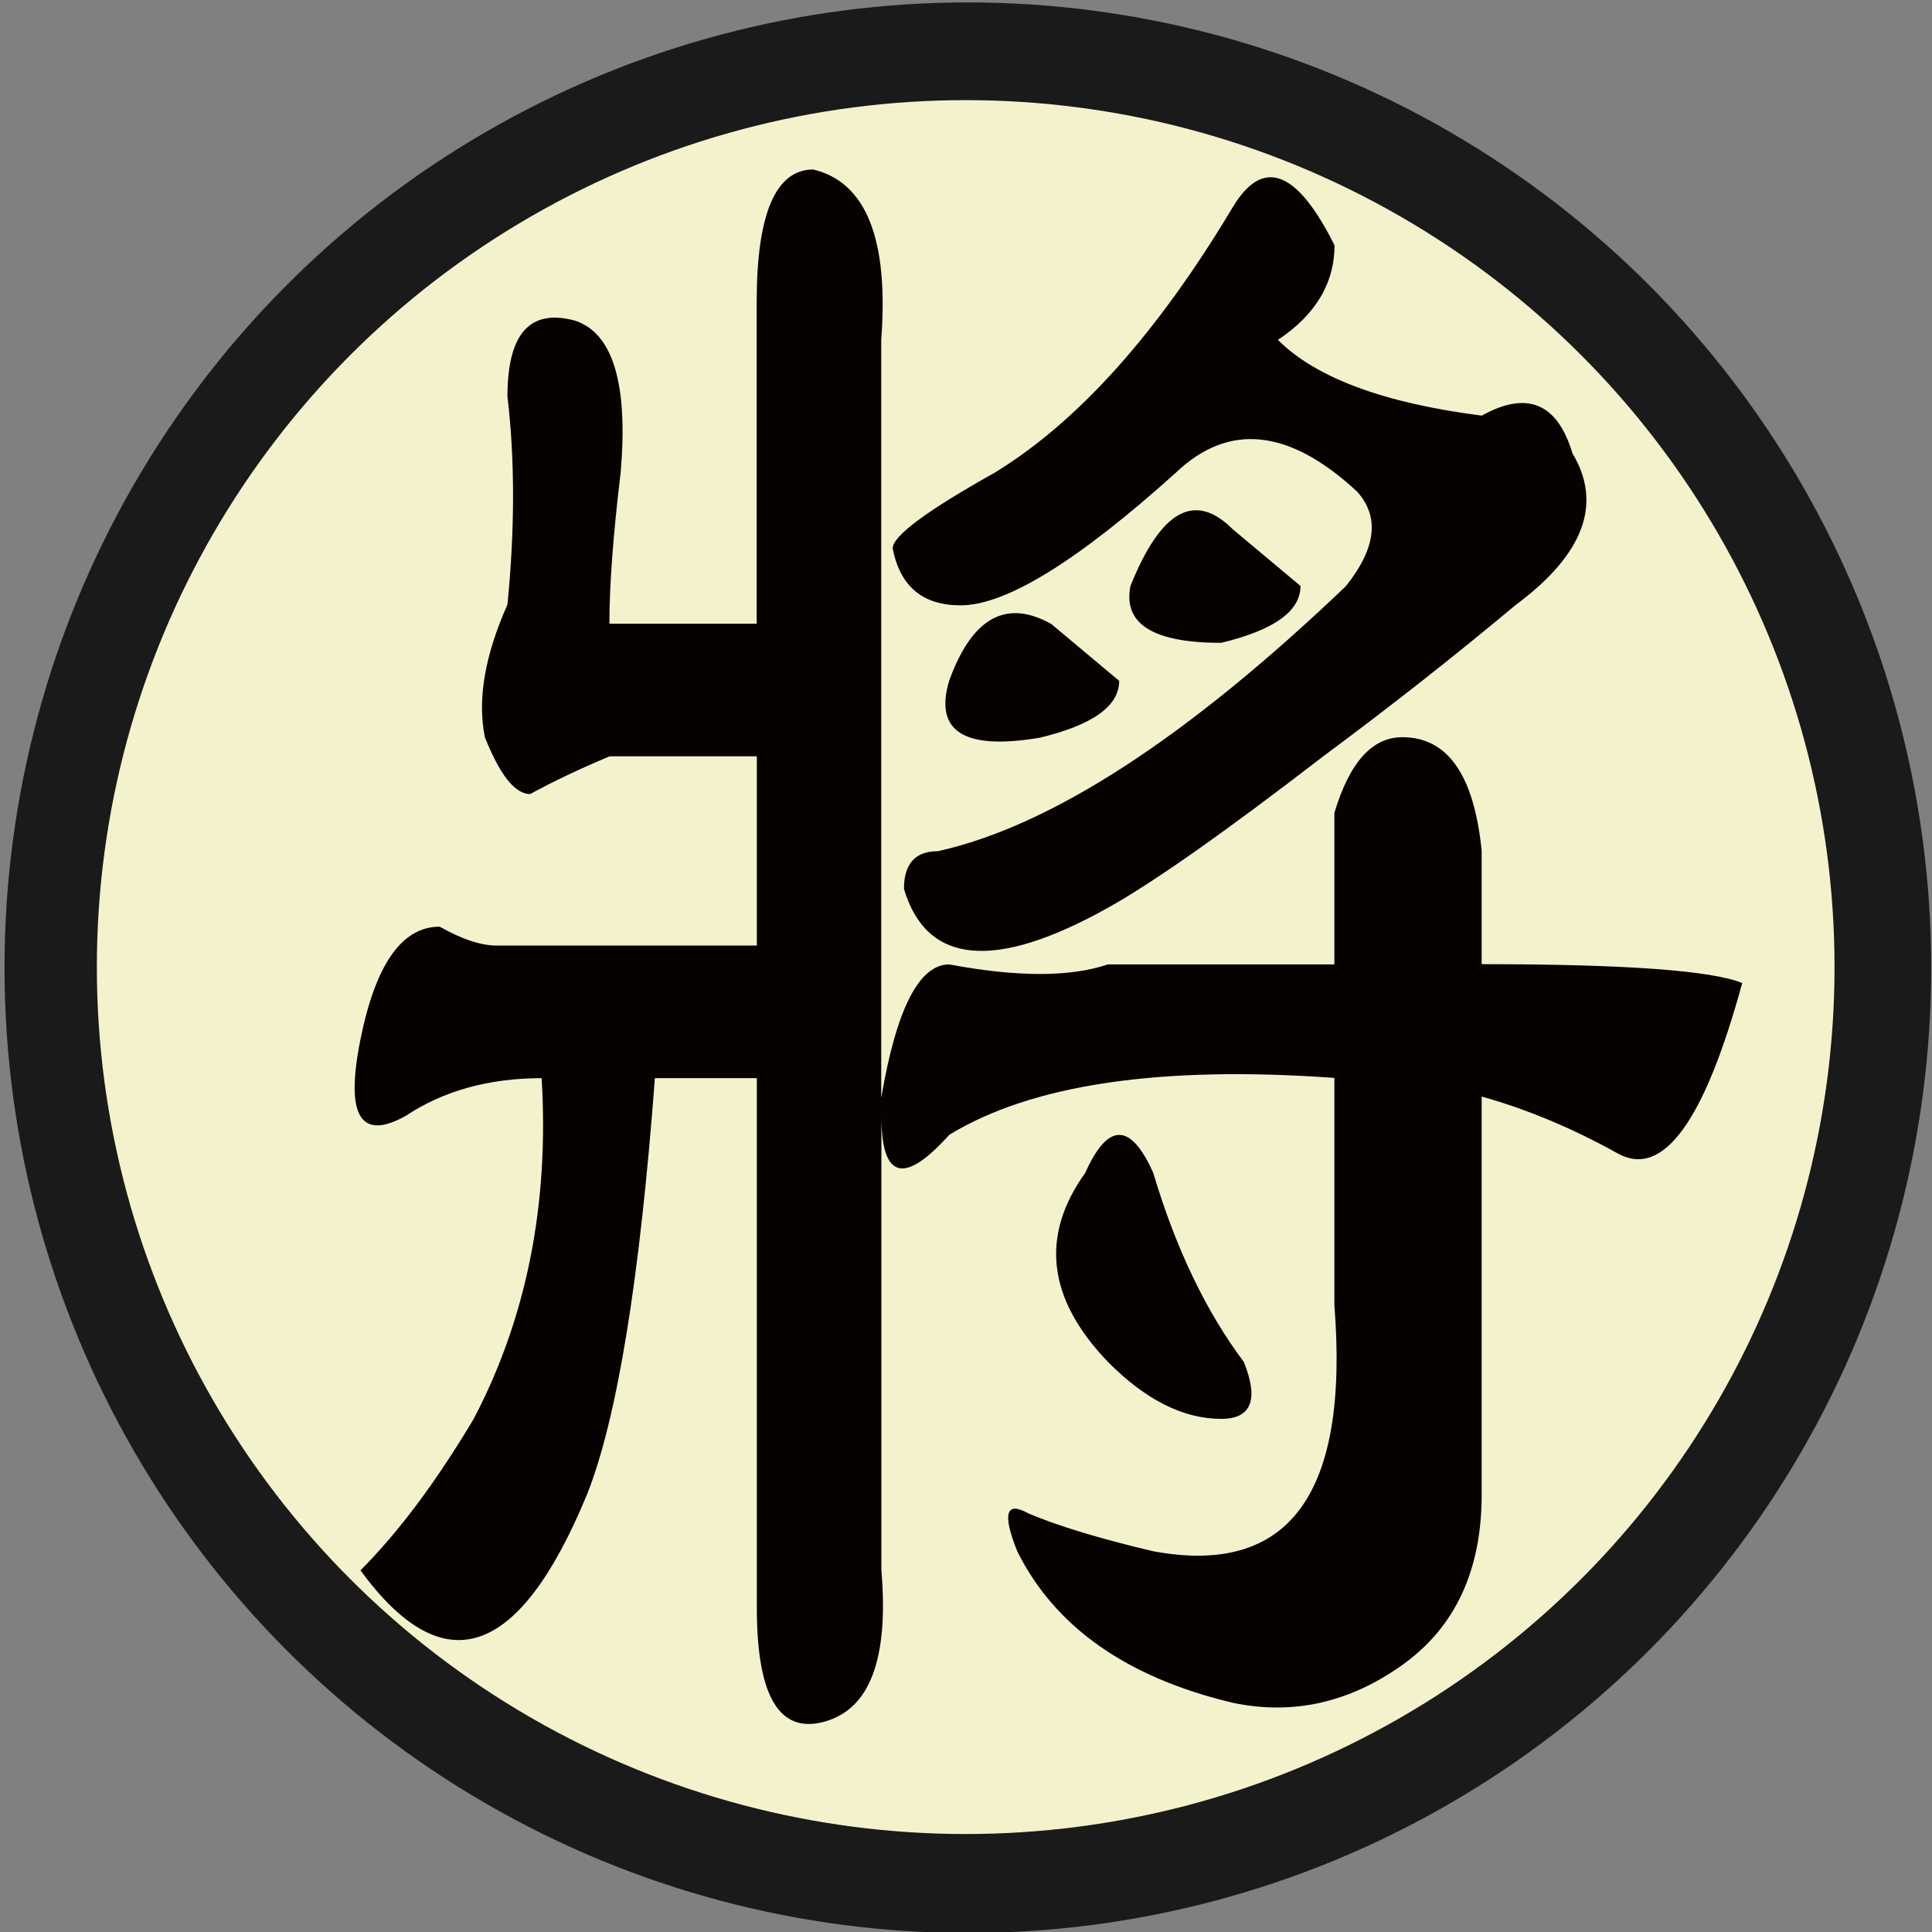 <?xml version="1.0" encoding="UTF-8" standalone="no"?>
<!-- Created with Inkscape (http://www.inkscape.org/) -->

<svg
   width="100"
   height="100"
   id="svg2"
   sodipodi:version="0.32"
   inkscape:version="1.3 (0e150ed6c4, 2023-07-21)"
   version="1.0"
   sodipodi:docname="ship.svg"
   inkscape:output_extension="org.inkscape.output.svg.inkscape"
   xmlns:inkscape="http://www.inkscape.org/namespaces/inkscape"
   xmlns:sodipodi="http://sodipodi.sourceforge.net/DTD/sodipodi-0.dtd"
   xmlns:xlink="http://www.w3.org/1999/xlink"
   xmlns="http://www.w3.org/2000/svg"
   xmlns:svg="http://www.w3.org/2000/svg"
   xmlns:rdf="http://www.w3.org/1999/02/22-rdf-syntax-ns#"
   xmlns:cc="http://creativecommons.org/ns#"
   xmlns:dc="http://purl.org/dc/elements/1.1/">
  <rect width="100%" height="100%" fill="#808080" stroke="none"/>
  <defs
     id="defs4">
    <linearGradient
       id="linearGradient3214">
      <stop
         style="stop-color:#c6c600;stop-opacity:1;"
         offset="0"
         id="stop3216" />
      <stop
         style="stop-color:#ffff00;stop-opacity:1;"
         offset="1"
         id="stop3218" />
    </linearGradient>
    <linearGradient
       id="linearGradient3202">
      <stop
         style="stop-color:#ff0000;stop-opacity:1;"
         offset="0"
         id="stop3204" />
      <stop
         style="stop-color:#bd0000;stop-opacity:1;"
         offset="1"
         id="stop3206" />
    </linearGradient>
    <linearGradient
       id="linearGradient3194">
      <stop
         style="stop-color:#dedede;stop-opacity:1;"
         offset="0"
         id="stop3196" />
      <stop
         style="stop-color:#989898;stop-opacity:1;"
         offset="1"
         id="stop3198" />
    </linearGradient>
    <inkscape:perspective
       sodipodi:type="inkscape:persp3d"
       inkscape:vp_x="0 : 556.18109 : 1"
       inkscape:vp_y="0 : 1000 : 0"
       inkscape:vp_z="744.09448 : 556.18109 : 1"
       inkscape:persp3d-origin="372.04724 : 380.78739 : 1"
       id="perspective10" />
    <linearGradient
       inkscape:collect="always"
       xlink:href="#linearGradient3202"
       id="linearGradient3208"
       x1="42.241"
       y1="32.741"
       x2="115.517"
       y2="62.052"
       gradientUnits="userSpaceOnUse"
       gradientTransform="translate(-32.759,-3.879)" />
  </defs>
  <sodipodi:namedview
     id="base"
     pagecolor="#ffffff"
     bordercolor="#666666"
     borderopacity="1.0"
     gridtolerance="10000"
     guidetolerance="10"
     objecttolerance="10"
     inkscape:pageopacity="0.0"
     inkscape:pageshadow="2"
     inkscape:zoom="7.7951362"
     inkscape:cx="50.09534"
     inkscape:cy="49.967055"
     inkscape:document-units="px"
     inkscape:current-layer="layer1"
     showgrid="false"
     inkscape:window-width="1920"
     inkscape:window-height="1013"
     inkscape:window-x="-9"
     inkscape:window-y="-9"
     inkscape:showpageshadow="2"
     inkscape:pagecheckerboard="0"
     inkscape:deskcolor="#d1d1d1"
     inkscape:window-maximized="1" />
  <g
     inkscape:label="Layer 1"
     inkscape:groupmode="layer"
     id="layer1">
    <ellipse
       class="st0"
       cx="50.096"
       cy="50.089"
       id="circle1"
       style="fill:#1a1a1a;stroke-width:0.092"
       rx="49.862"
       ry="49.964" />
    <ellipse
       class="st1"
       cx="49.984"
       cy="50.056"
       id="circle2"
       style="display:inline;fill:#f3f2cc;stroke-width:0.09"
       rx="44.971"
       ry="44.873" />
    <g
       class="st2"
       id="g2"
       style="enable-background:new"
       transform="matrix(0.079,0,0,0.132,9.209,-22.695)">&#10;	<path
   class="st0"
   d="m 460.9,602.1 c 9.9,-34.6 24.7,-52 44.5,-52 44.5,5 79.1,5 103.9,0 h 148.4 v -59.4 c 9.9,-19.8 24.7,-29.7 44.5,-29.7 29.7,0 47,14.8 52,44.5 V 550 c 94,0 150.9,2.5 170.7,7.4 -24.8,54.4 -52,76.7 -81.6,66.8 -29.7,-9.9 -59.4,-17.3 -89.1,-22.3 V 758 c 0,29.7 -17.3,52 -52,66.8 -34.7,14.8 -71.8,19.8 -111.3,14.8 -69.3,-9.9 -116.3,-29.7 -141,-59.4 -9.9,-14.8 -7.4,-19.8 7.4,-14.8 19.8,5 47,9.9 81.6,14.8 89.1,9.9 128.6,-22.3 118.8,-96.5 v -89.1 c -113.8,-4.9 -198,2.5 -252.3,22.3 -29.7,19.8 -44.5,17.3 -44.5,-7.4 v 178.1 c 4.9,34.7 -7.4,54.4 -37.1,59.4 -29.7,5 -44.5,-9.9 -44.5,-44.5 V 594.7 h -66.8 c -9.9,79.2 -24.8,133.6 -44.5,163.3 -44.5,64.4 -94,74.2 -148.4,29.7 24.7,-14.8 49.5,-34.6 74.2,-59.4 34.6,-39.5 49.5,-84.1 44.5,-133.6 -34.7,0 -64.4,5 -89.1,14.8 -29.7,9.9 -39.6,0 -29.7,-29.7 9.9,-29.7 27.2,-44.5 52,-44.5 14.8,5 27.2,7.4 37.1,7.4 h 170.7 v -74.2 h -96.5 c -19.8,5 -37.1,9.9 -52,14.8 -9.9,0 -19.8,-7.4 -29.7,-22.3 -5,-14.8 0,-32.1 14.8,-52 4.9,-29.7 4.9,-56.9 0,-81.6 0,-24.7 14.8,-34.6 44.5,-29.7 24.7,5 34.6,24.8 29.7,59.4 -5,24.8 -7.4,44.5 -7.4,59.4 h 96.5 V 290.4 c 0,-34.6 12.4,-52 37.1,-52 34.6,5 49.5,27.3 44.5,66.8 V 602.1 Z M 691,253.3 c 19.8,-19.8 42,-14.8 66.8,14.8 0,14.8 -12.4,27.3 -37.1,37.1 24.7,14.8 69.2,24.8 133.6,29.7 29.7,-9.9 49.5,-4.9 59.4,14.8 19.8,19.8 7.4,39.6 -37.1,59.4 C 837,428.9 795,448.7 750.4,468.5 686,498.2 639,518 609.3,527.9 c -74.2,24.8 -118.8,22.3 -133.6,-7.4 0,-9.9 7.4,-14.8 22.3,-14.8 74.2,-9.9 163.3,-44.5 267.2,-103.9 19.8,-14.8 22.3,-27.2 7.4,-37.1 -44.5,-24.7 -84.1,-27.2 -118.8,-7.4 -64.4,34.7 -111.3,52 -141,52 -24.8,0 -39.6,-7.4 -44.5,-22.3 0,-4.9 22.3,-14.8 66.8,-29.7 54.4,-19.9 106.4,-54.5 155.9,-104 z m -118.8,163.3 44.5,22.3 c 0,9.9 -17.3,17.3 -52,22.3 -49.5,5 -69.3,-2.4 -59.4,-22.3 15,-24.8 37.3,-32.2 66.9,-22.3 z m 22.3,215.2 c 14.8,-19.8 29.7,-19.8 44.5,0 14.8,29.7 34.6,54.4 59.4,74.2 9.9,14.8 4.9,22.3 -14.8,22.3 -24.8,0 -49.5,-7.4 -74.2,-22.3 -39.7,-24.7 -44.6,-49.4 -14.9,-74.2 z m 96.5,-252.4 44.5,22.3 c 0,9.9 -17.3,17.3 -52,22.3 -44.5,0 -64.4,-7.4 -59.4,-22.3 C 644,372 666.2,364.6 691,379.4 Z"
   id="path2"
   style="fill:#050200" />
&#10;</g>
  </g>
</svg>

